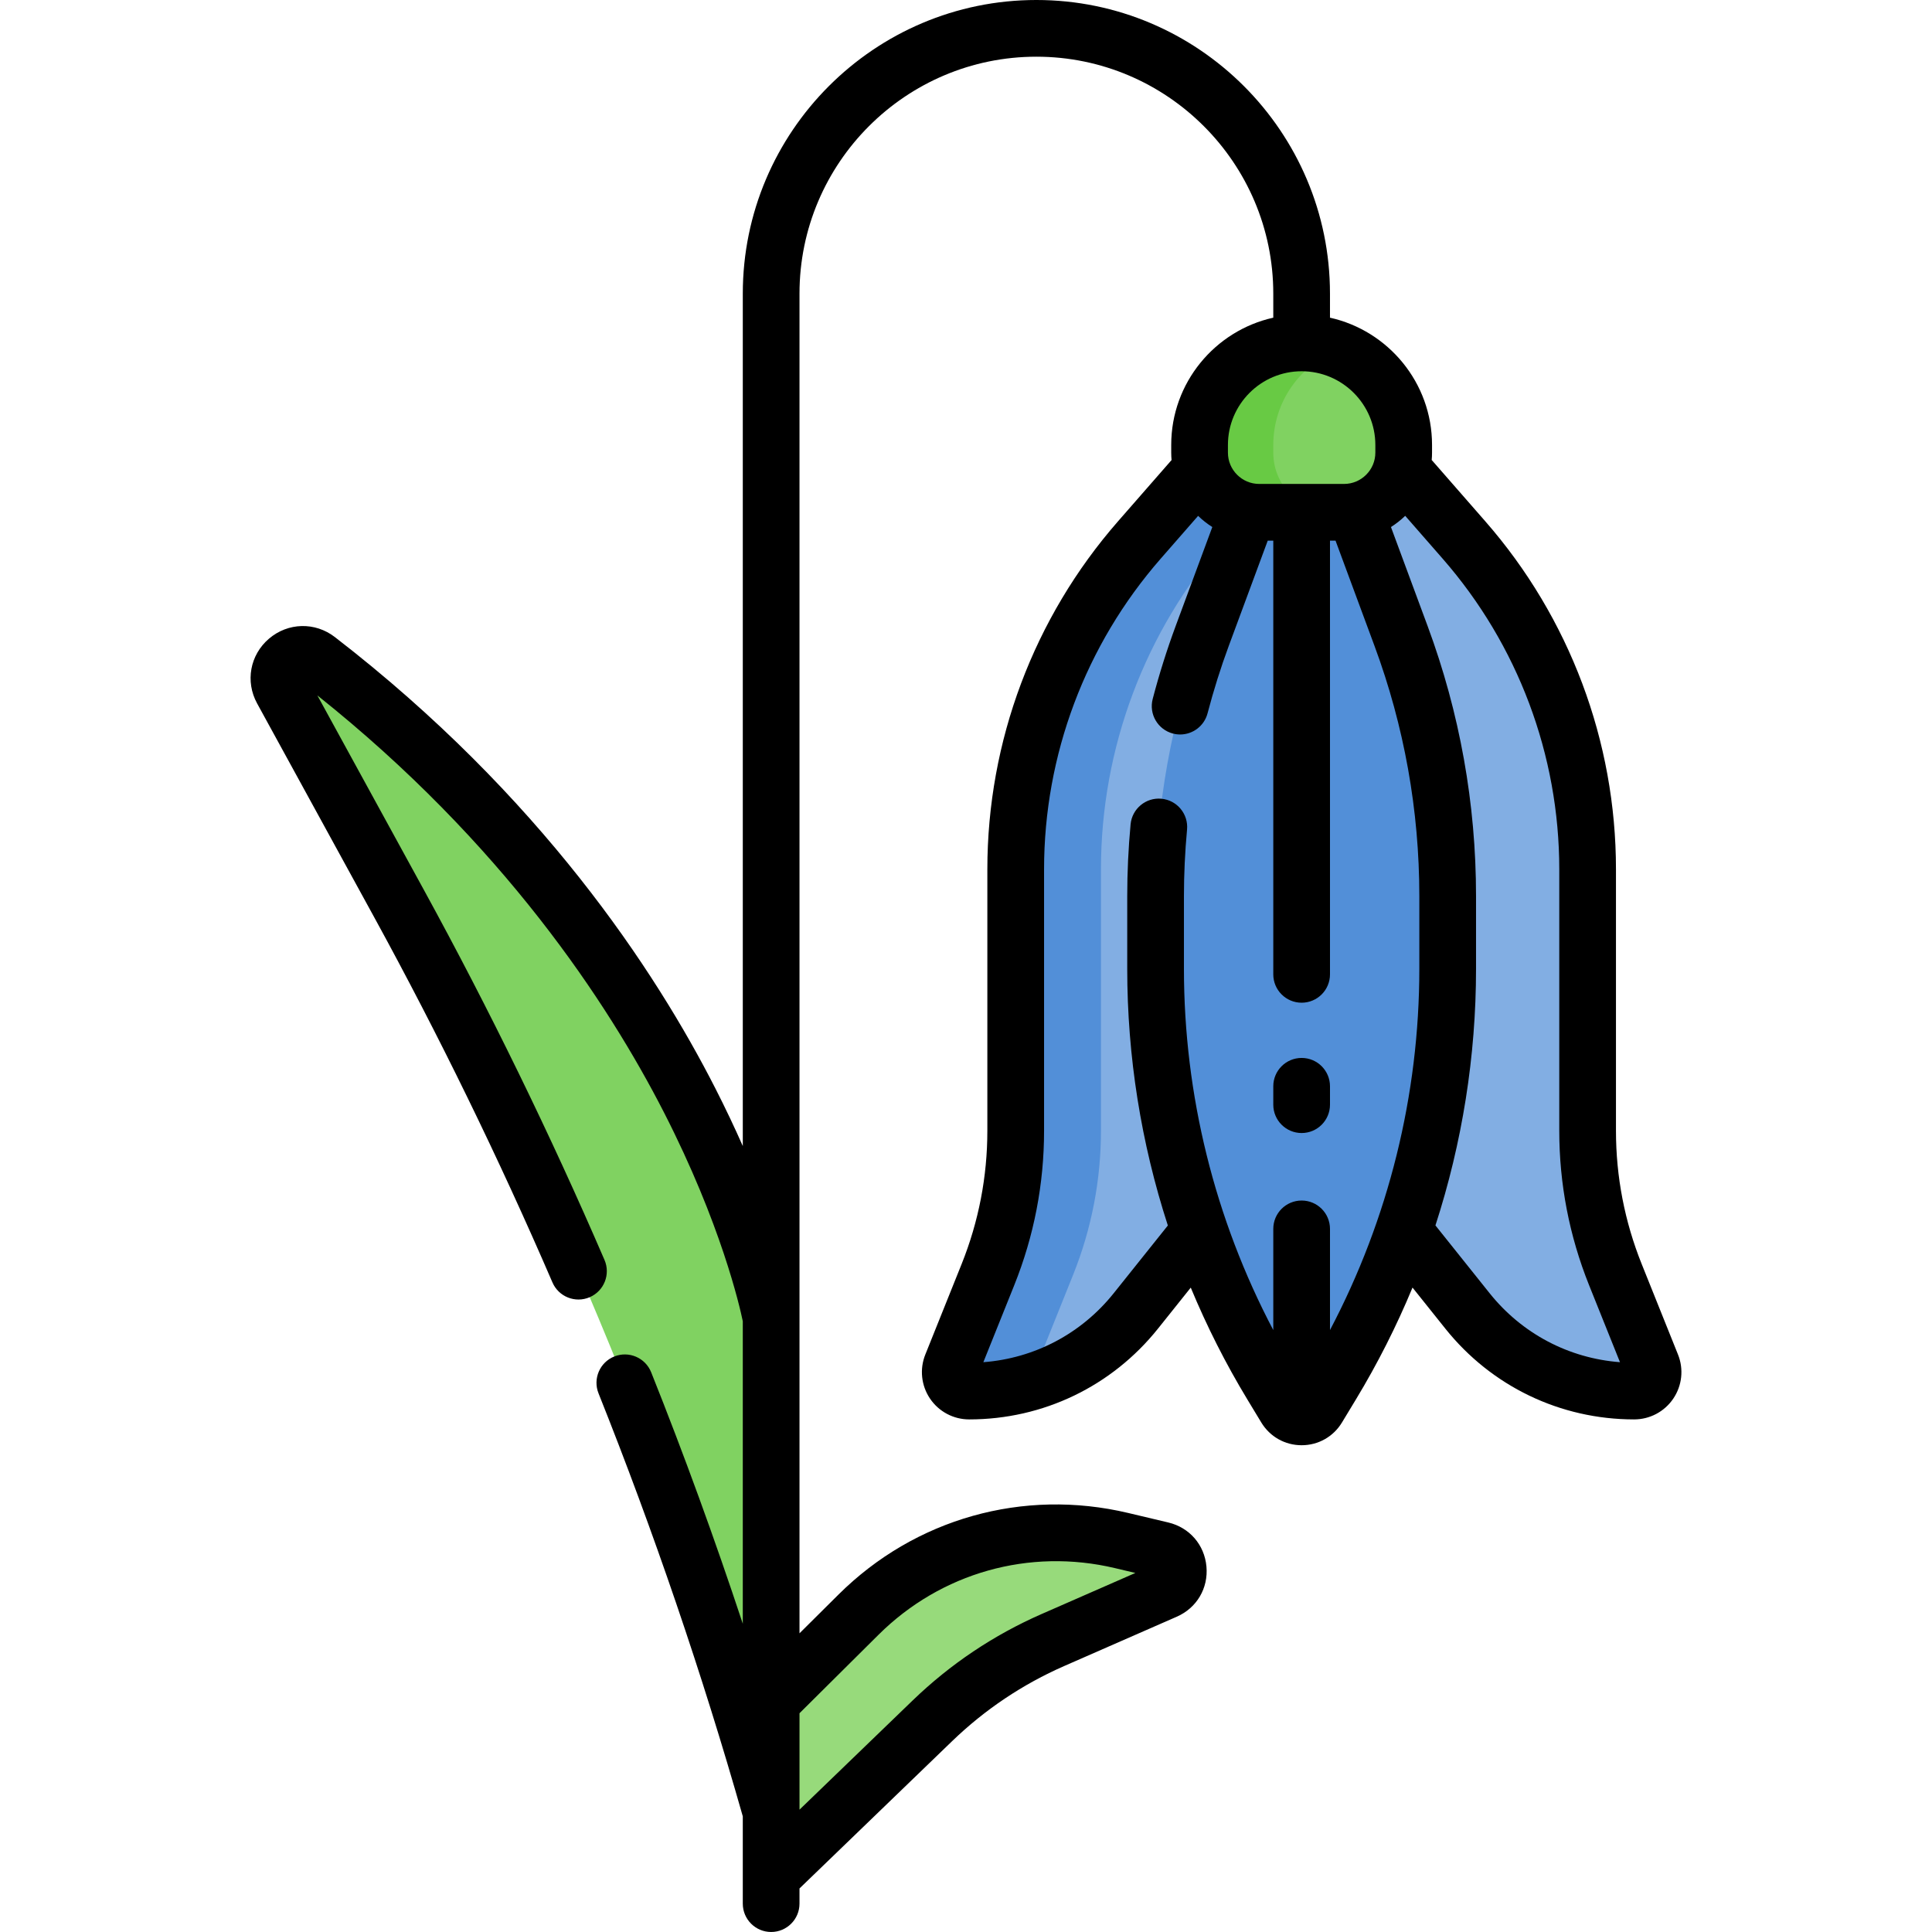 <svg id="Capa_1" enable-background="new 0 0 511.071 511.071" height="512" viewBox="0 0 511.071 511.071" width="512" xmlns="http://www.w3.org/2000/svg"><g><path d="m203.992 479.416c-23.68-83.542-56.685-164.155-98.392-240.316l-31.009-56.625c-3.287-6.003 3.991-12.196 9.408-8.013 102.967 79.489 119.993 174.313 119.993 174.313z" fill="#80d261"/><path d="m203.992 496.37 42.658-41.17c9.283-8.96 20.086-16.197 31.903-21.375l29.732-13.027c5.006-2.194 4.348-9.495-.97-10.757l-10.624-2.521c-25.021-5.938-51.335 1.473-69.579 19.596l-23.119 22.965v46.289z" fill="#97da7b"/><path d="m373.228 126.785 14.045 16.068c21.081 24.118 32.7 55.064 32.7 87.097v69.178c0 13.04 2.495 25.959 7.351 38.06l9.599 23.924c1.319 3.288-1.102 6.867-4.644 6.867-17.154 0-33.377-7.801-44.087-21.201l-16.873-21.109-47.904-74.676 10.845-139.939h26.621z" fill="#82aee3"/><path d="m317.339 325.669-16.873 21.109c-10.71 13.399-26.933 21.201-44.087 21.201-3.542 0-5.963-3.58-4.644-6.867l9.599-23.924c4.856-12.102 7.351-25.021 7.351-38.06v-69.178c0-32.033 11.618-62.979 32.7-87.097l14.045-16.068 21.473-24.278 19.879 21.827-8.171 157.738z" fill="#82aee3"/><path d="m274.286 361.112 9.599-23.924c4.856-12.102 7.351-25.021 7.351-38.061v-69.178c0-32.033 11.618-62.979 32.7-87.096l14.045-16.068 10.363-11.717-11.44-12.562-21.473 24.278-14.045 16.068c-21.082 24.118-32.7 55.064-32.7 87.096v69.178c0 13.04-2.495 25.959-7.351 38.061l-9.599 23.924c-1.319 3.288 1.102 6.867 4.644 6.867 6.192 0 12.257-1.031 17.991-2.96-.531-1.175-.624-2.563-.085-3.906z" fill="#528fd8"/><path d="m358.509 135.516 12.116 32.725c8.155 22.027 12.33 45.328 12.33 68.816v19.209c0 38.81-10.622 76.88-30.714 110.084l-3.668 6.062c-1.934 3.196-6.57 3.196-8.504 0l-3.668-6.062c-20.093-33.204-30.714-71.274-30.714-110.084v-19.209c0-23.488 4.175-46.789 12.33-68.816l12.116-32.725 2.35-27.778h21.735z" fill="#528fd8"/><path d="m355.535 135.516h-22.429c-8.717 0-15.783-7.066-15.783-15.783v-2.029c0-14.91 12.087-26.998 26.998-26.998 14.91 0 26.998 12.087 26.998 26.998v2.029c0 8.717-7.067 15.783-15.784 15.783z" fill="#80d261"/><path d="m336.821 119.733v-2.029c0-11.472 7.158-21.265 17.249-25.176-3.025-1.172-6.31-1.822-9.749-1.822-14.911 0-26.998 12.087-26.998 26.998v2.029c0 8.717 7.067 15.783 15.783 15.783h19.498c-8.717 0-15.783-7.066-15.783-15.783z" fill="#68ca44"/><g><path d="m443.883 358.319-9.599-23.925c-4.52-11.264-6.812-23.13-6.812-35.267v-69.178c0-33.856-12.271-66.541-34.554-92.032l-14.045-16.068c-.046-.053-.097-.098-.145-.15.055-.649.089-1.304.089-1.967v-2.029c0-16.446-11.571-30.232-26.998-33.667v-6.373c.002-42.823-34.839-77.663-77.663-77.663s-77.664 34.84-77.664 77.664v225.5c-2.111-4.773-4.499-9.835-7.2-15.14-15.976-31.38-46.417-77.585-100.71-119.5-5.237-4.042-12.406-3.866-17.435.432-5.018 4.289-6.307 11.329-3.135 17.121l31.009 56.625c17.046 31.128 32.898 63.607 47.115 96.535 1.641 3.803 6.057 5.555 9.858 3.913 3.803-1.642 5.555-6.056 3.913-9.858-14.401-33.355-30.459-66.258-47.73-97.795l-28.225-51.541c49.011 39.048 76.846 81.322 91.672 110.287 15.12 29.541 20.077 51.454 20.866 55.266v80.021c-7.407-22.384-15.496-44.631-24.236-66.518-1.536-3.847-5.899-5.721-9.747-4.184-3.847 1.536-5.72 5.9-4.184 9.747 14.632 36.64 27.466 74.285 38.167 111.907v23.088c0 4.142 3.358 7.5 7.5 7.5s7.5-3.358 7.5-7.5v-4.016l40.366-38.958c8.672-8.369 18.667-15.065 29.706-19.902l29.732-13.027c5.285-2.315 8.364-7.525 7.846-13.271-.518-5.747-4.48-10.32-10.095-11.653l-10.625-2.521c-27.736-6.583-56.372 1.481-76.596 21.573l-10.333 10.265v-354.396c0-34.553 28.111-62.664 62.664-62.664 34.554 0 62.665 28.111 62.665 62.664v6.373c-15.427 3.435-26.998 17.221-26.998 33.667v2.029c0 .668.035 1.327.09 1.981-.043.047-.089.088-.131.136l-14.043 16.067c-22.282 25.491-34.554 58.175-34.554 92.032v69.178c0 12.137-2.292 24.003-6.811 35.267l-9.6 23.925c-1.547 3.858-1.081 8.217 1.248 11.661s6.201 5.499 10.358 5.499c19.541 0 37.745-8.754 49.945-24.018l8.667-10.844c4.23 10.197 9.233 20.1 14.992 29.616l3.668 6.062c2.278 3.765 6.267 6.013 10.667 6.014h.002c4.4 0 8.389-2.248 10.669-6.014l3.668-6.062c5.761-9.52 10.766-19.428 14.997-29.629l8.678 10.857c12.2 15.264 30.404 24.018 49.945 24.018 4.157 0 8.029-2.056 10.357-5.5 2.331-3.443 2.797-7.802 1.249-11.66zm-211.486 74.118c16.519-16.409 39.907-22.998 62.562-17.62l5.378 1.276-24.793 10.862c-12.673 5.552-24.146 13.24-34.103 22.848l-29.949 28.905v-25.507zm92.426-314.733c0-10.751 8.747-19.498 19.498-19.498s19.498 8.747 19.498 19.498v2.029c0 4.567-3.716 8.283-8.284 8.283h-22.429c-4.567 0-8.283-3.716-8.283-8.283zm26.998 234.138v-26.766c0-4.142-3.357-7.5-7.5-7.5s-7.5 3.358-7.5 7.5v26.767c-15.491-29.416-23.635-62.209-23.635-95.576v-19.209c0-5.811.276-11.736.822-17.61.383-4.125-2.649-7.778-6.774-8.162-4.116-.39-7.778 2.649-8.161 6.774-.589 6.333-.887 12.725-.887 18.998v19.209c0 23.166 3.663 46.073 10.745 67.91l-14.323 17.919c-8.554 10.701-20.962 17.221-34.481 18.242l8.169-20.357c5.235-13.049 7.89-26.793 7.89-40.853v-69.178c0-30.226 10.955-59.404 30.848-82.161l9.901-11.328c1.146 1.108 2.404 2.099 3.757 2.956l-9.708 26.221c-2.3 6.211-4.339 12.688-6.06 19.251-1.051 4.007 1.346 8.106 5.353 9.157.638.167 1.277.247 1.907.247 3.327 0 6.366-2.231 7.25-5.6 1.597-6.09 3.486-12.095 5.616-17.848l10.303-27.829h1.468v114.731c0 4.142 3.357 7.5 7.5 7.5s7.5-3.358 7.5-7.5v-114.731h1.467l10.303 27.829c7.872 21.262 11.863 43.539 11.863 66.212v19.209c.001 33.369-8.143 66.162-23.633 95.576zm42.229-9.746-14.335-17.935c7.079-21.832 10.739-44.734 10.739-67.895v-19.209c0-24.457-4.306-48.486-12.797-71.42l-9.708-26.221c1.357-.859 2.618-1.853 3.767-2.965l9.91 11.338c19.892 22.757 30.847 51.936 30.847 82.16v69.178c0 14.06 2.654 27.804 7.89 40.853l8.168 20.358c-13.519-1.021-25.927-7.541-34.481-18.242z"/><path d="m344.321 279.855c-4.143 0-7.5 3.358-7.5 7.5v4.864c0 4.142 3.357 7.5 7.5 7.5s7.5-3.358 7.5-7.5v-4.864c0-4.142-3.358-7.5-7.5-7.5z"/></g></g></svg>